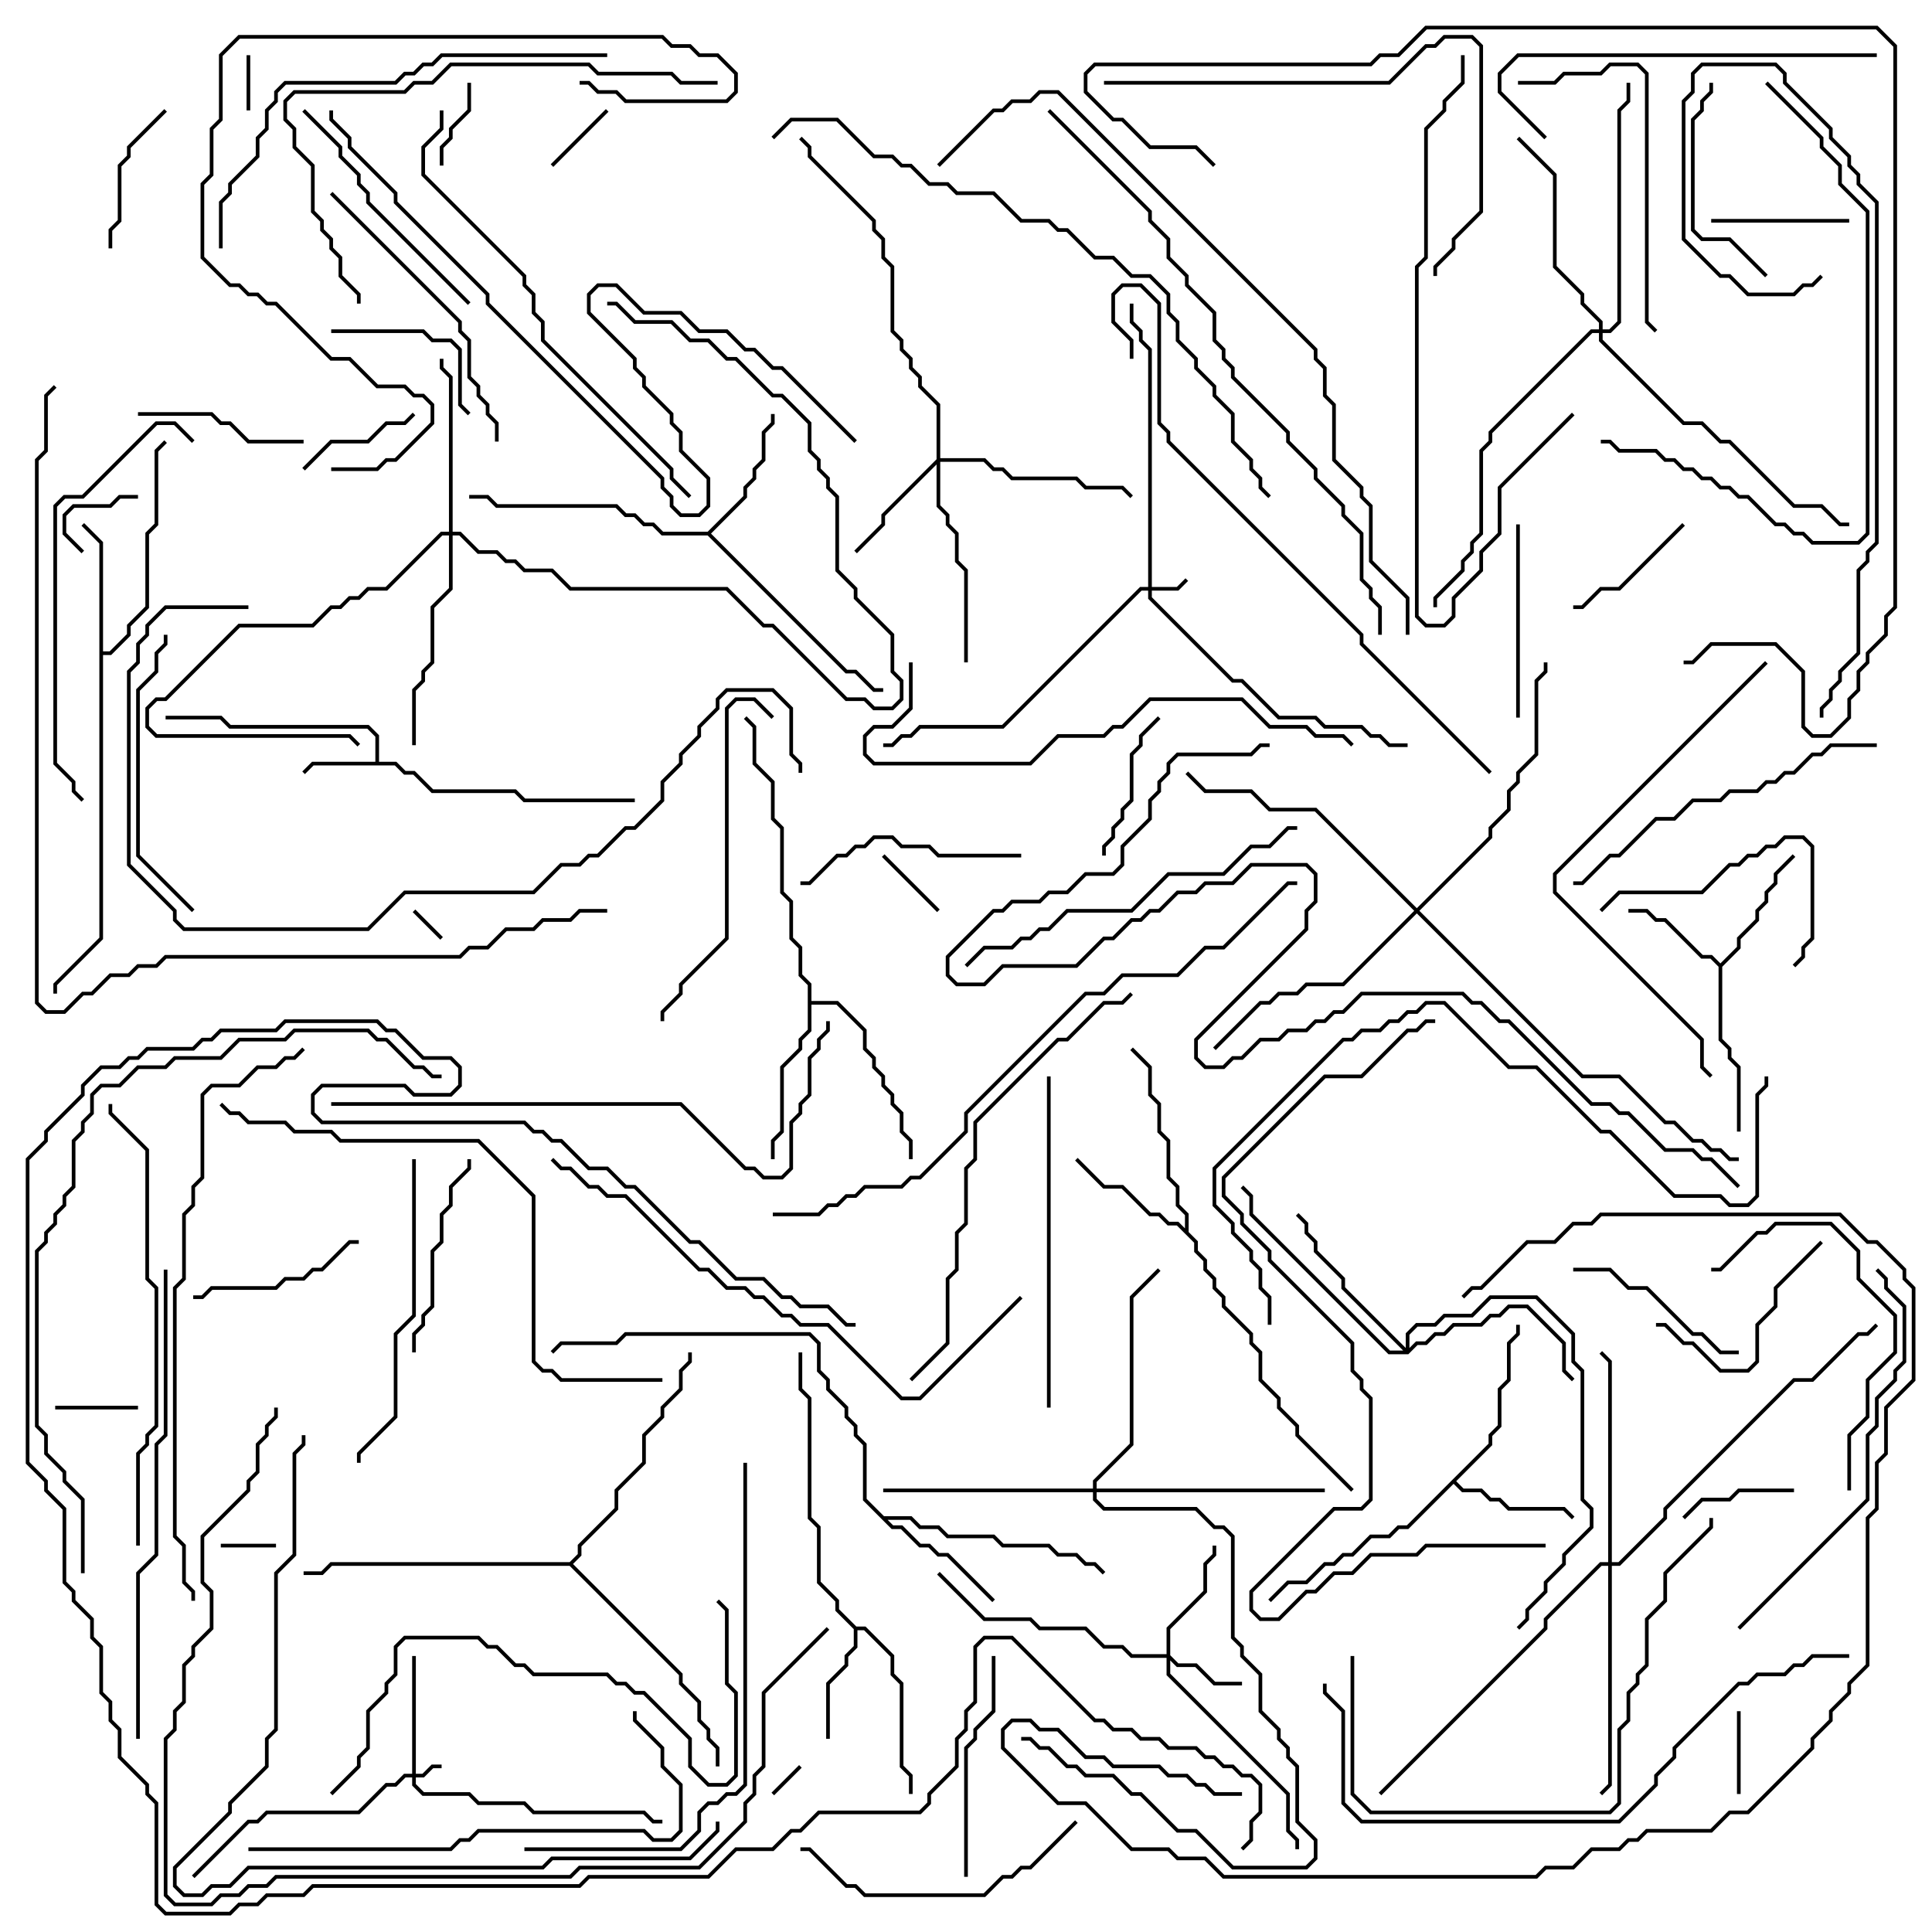 <svg version="1.1" width="105" height="105" xmlns="http://www.w3.org/2000/svg"><path d="M20.4,41.4L20.4,40.041L19.959,39.6L12.459,39.6L11.959,39.1L9,39.1L9,38.9L12.041,38.9L12.541,39.4L20.041,39.4L20.6,39.959L20.6,41.4L21.541,41.4L22.041,41.9L22.541,41.9L23.541,42.9L28.041,42.9L28.541,43.4L34.5,43.4L34.5,43.6L28.459,43.6L27.959,43.1L23.459,43.1L22.459,42.1L21.959,42.1L21.459,41.6L17.041,41.6L16.571,42.071L16.429,41.929L16.959,41.4z" stroke="none"/><path d="M93.5,52.359L94.4,51.459L94.4,50.959L95.4,49.959L95.4,49.459L95.9,48.959L95.9,48.459L96.4,47.959L96.4,47.459L97.429,46.429L97.571,46.571L96.6,47.541L96.6,48.041L96.1,48.541L96.1,49.041L95.6,49.541L95.6,50.041L94.6,51.041L94.6,51.541L93.6,52.541L93.6,56.459L94.1,56.959L94.1,57.459L94.6,57.959L94.6,61.5L94.4,61.5L94.4,58.041L93.9,57.541L93.9,57.041L93.4,56.541L93.4,52.541L92.959,52.1L92.459,52.1L90.459,50.1L89.959,50.1L89.459,49.6L88.5,49.6L88.5,49.4L89.541,49.4L90.041,49.9L90.541,49.9L92.541,51.9L93.041,51.9z" stroke="none"/><path d="M46.541,88.4L47.041,88.4L48.6,89.959L48.6,90.959L49.1,91.459L49.1,95.959L49.6,96.459L49.6,97.5L49.4,97.5L49.4,96.541L48.9,96.041L48.9,91.541L48.4,91.041L48.4,90.041L46.959,88.6L46.6,88.6L46.6,89.541L46.1,90.041L46.1,90.541L45.1,91.541L45.1,94.5L44.9,94.5L44.9,91.459L45.9,90.459L45.9,89.959L46.4,89.459L46.4,88.541L45.4,87.541L45.4,87.041L44.4,86.041L44.4,83.041L43.9,82.541L43.9,76.041L43.4,75.541L43.4,73.5L43.6,73.5L43.6,75.459L44.1,75.959L44.1,82.459L44.6,82.959L44.6,85.959L45.6,86.959L45.6,87.459z" stroke="none"/><path d="M80.9,78.459L80.9,77.959L81.4,77.459L81.4,75.459L81.9,74.959L81.9,72.959L82.4,72.459L82.4,72L82.6,72L82.6,72.541L82.1,73.041L82.1,75.041L81.6,75.541L81.6,77.541L81.1,78.041L81.1,78.541L79.141,80.5L79.541,80.9L80.541,80.9L81.041,81.4L81.541,81.4L82.041,81.9L85.041,81.9L85.571,82.429L85.429,82.571L84.959,82.1L81.959,82.1L81.459,81.6L80.959,81.6L80.459,81.1L79.459,81.1L79,80.641L76.541,83.1L76.041,83.1L75.541,83.6L74.541,83.6L73.541,84.6L73.041,84.6L72.541,85.1L72.041,85.1L71.041,86.1L70.041,86.1L69.071,87.071L68.929,86.929L69.959,85.9L70.959,85.9L71.959,84.9L72.459,84.9L72.959,84.4L73.459,84.4L74.459,83.4L75.459,83.4L75.959,82.9L76.459,82.9z" stroke="none"/><path d="M5.4,29.541L4.429,28.571L4.571,28.429L5.6,29.459L5.6,35.4L5.959,35.4L6.9,34.459L6.9,33.959L7.9,32.959L7.9,28.959L8.4,28.459L8.4,24.459L8.929,23.929L9.071,24.071L8.6,24.541L8.6,28.541L8.1,29.041L8.1,33.041L7.1,34.041L7.1,34.541L6.041,35.6L5.6,35.6L5.6,51.041L3.1,53.541L3.1,54L2.9,54L2.9,53.459L5.4,50.959z" stroke="none"/><path d="M64.4,66.759L64.4,66.041L63.9,65.541L63.9,64.541L63.4,64.041L63.4,62.041L62.9,61.541L62.9,60.041L62.4,59.541L62.4,58.041L61.429,57.071L61.571,56.929L62.6,57.959L62.6,59.459L63.1,59.959L63.1,61.459L63.6,61.959L63.6,63.959L64.1,64.459L64.1,65.459L64.6,65.959L64.6,66.959L65.1,67.459L65.1,67.959L65.6,68.459L65.6,68.959L66.1,69.459L66.1,69.959L66.6,70.459L66.6,70.959L68.1,72.459L68.1,72.959L68.6,73.459L68.6,74.959L69.6,75.959L69.6,76.459L70.6,77.459L70.6,77.959L73.571,80.929L73.429,81.071L70.4,78.041L70.4,77.541L69.4,76.541L69.4,76.041L68.4,75.041L68.4,73.541L67.9,73.041L67.9,72.541L66.4,71.041L66.4,70.541L65.9,70.041L65.9,69.541L65.4,69.041L65.4,68.541L64.9,68.041L64.9,67.541L63.959,66.6L63.459,66.6L62.959,66.1L62.459,66.1L60.959,64.6L59.959,64.6L58.429,63.071L58.571,62.929L60.041,64.4L61.041,64.4L62.541,65.9L63.041,65.9L63.541,66.4L64.041,66.4z" stroke="none"/><path d="M38.459,28.9L40.4,26.959L40.4,26.459L40.9,25.959L40.9,25.459L41.4,24.959L41.4,23.459L41.9,22.959L41.9,22.5L42.1,22.5L42.1,23.041L41.6,23.541L41.6,25.041L41.1,25.541L41.1,26.041L40.6,26.541L40.6,27.041L38.641,29L46.041,36.4L46.541,36.4L47.541,37.4L48,37.4L48,37.6L47.459,37.6L46.459,36.6L45.959,36.6L38.459,29.1L35.959,29.1L35.459,28.6L34.959,28.6L34.459,28.1L33.959,28.1L33.459,27.6L26.959,27.6L26.459,27.1L25.5,27.1L25.5,26.9L26.541,26.9L27.041,27.4L33.541,27.4L34.041,27.9L34.541,27.9L35.041,28.4L35.541,28.4L36.041,28.9z" stroke="none"/><path d="M48.041,82.4L49.541,82.4L50.041,82.9L51.041,82.9L51.541,83.4L54.041,83.4L54.541,83.9L57.041,83.9L57.541,84.4L58.541,84.4L59.041,84.9L59.541,84.9L60.071,85.429L59.929,85.571L59.459,85.1L58.959,85.1L58.459,84.6L57.459,84.6L56.959,84.1L54.459,84.1L53.959,83.6L51.459,83.6L50.959,83.1L49.959,83.1L49.459,82.6L48.241,82.6L48.541,82.9L49.041,82.9L50.041,83.9L50.541,83.9L51.041,84.4L51.541,84.4L54.071,86.929L53.929,87.071L51.459,84.6L50.959,84.6L50.459,84.1L49.959,84.1L48.959,83.1L48.459,83.1L46.9,81.541L46.9,78.541L46.4,78.041L46.4,77.541L45.9,77.041L45.9,76.541L44.9,75.541L44.9,75.041L44.4,74.541L44.4,73.041L43.959,72.6L34.041,72.6L33.541,73.1L30.541,73.1L30.071,73.571L29.929,73.429L30.459,72.9L33.459,72.9L33.959,72.4L44.041,72.4L44.6,72.959L44.6,74.459L45.1,74.959L45.1,75.459L46.1,76.459L46.1,76.959L46.6,77.459L46.6,77.959L47.1,78.459L47.1,81.459z" stroke="none"/><path d="M43.9,53.541L43.4,53.041L43.4,51.541L42.9,51.041L42.9,49.041L42.4,48.541L42.4,45.041L41.9,44.541L41.9,42.541L40.9,41.541L40.9,39.541L40.429,39.071L40.571,38.929L41.1,39.459L41.1,41.459L42.1,42.459L42.1,44.459L42.6,44.959L42.6,48.459L43.1,48.959L43.1,50.959L43.6,51.459L43.6,52.959L44.1,53.459L44.1,54.4L45.541,54.4L47.1,55.959L47.1,56.959L47.6,57.459L47.6,57.959L48.1,58.459L48.1,58.959L48.6,59.459L48.6,59.959L49.1,60.459L49.1,61.459L49.6,61.959L49.6,63L49.4,63L49.4,62.041L48.9,61.541L48.9,60.541L48.4,60.041L48.4,59.541L47.9,59.041L47.9,58.541L47.4,58.041L47.4,57.541L46.9,57.041L46.9,56.041L45.459,54.6L44.1,54.6L44.1,56.041L43.6,56.541L43.6,57.041L42.6,58.041L42.6,61.541L42.1,62.041L42.1,63L41.9,63L41.9,61.959L42.4,61.459L42.4,57.959L43.4,56.959L43.4,56.459L43.9,55.959z" stroke="none"/><path d="M30.959,84.9L31.4,84.459L31.4,83.959L33.4,81.959L33.4,80.959L34.9,79.459L34.9,77.959L35.9,76.959L35.9,76.459L36.9,75.459L36.9,74.459L37.4,73.959L37.4,73.5L37.6,73.5L37.6,74.041L37.1,74.541L37.1,75.541L36.1,76.541L36.1,77.041L35.1,78.041L35.1,79.541L33.6,81.041L33.6,82.041L31.6,84.041L31.6,84.541L31.141,85L37.1,90.959L37.1,91.459L38.1,92.459L38.1,93.459L38.6,93.959L38.6,94.459L39.1,94.959L39.1,96L38.9,96L38.9,95.041L38.4,94.541L38.4,94.041L37.9,93.541L37.9,92.541L36.9,91.541L36.9,91.041L30.959,85.1L18.041,85.1L17.541,85.6L16.5,85.6L16.5,85.4L17.459,85.4L17.959,84.9z" stroke="none"/><path d="M22.4,96.4L22.4,90L22.6,90L22.6,96.4L22.959,96.4L23.459,95.9L24,95.9L24,96.1L23.541,96.1L23.041,96.6L22.6,96.6L22.6,96.959L23.041,97.4L25.541,97.4L26.041,97.9L28.541,97.9L29.041,98.4L35.041,98.4L35.541,98.9L36,98.9L36,99.1L35.459,99.1L34.959,98.6L28.959,98.6L28.459,98.1L25.959,98.1L25.459,97.6L22.959,97.6L22.4,97.041L22.4,96.6L22.041,96.6L21.541,97.1L21.041,97.1L19.541,98.6L14.541,98.6L14.041,99.1L13.541,99.1L10.571,102.071L10.429,101.929L13.459,98.9L13.959,98.9L14.459,98.4L19.459,98.4L20.959,96.9L21.459,96.9L21.959,96.4z" stroke="none"/><path d="M62.4,31.9L62.4,19.041L61.9,18.541L61.9,18.041L61.4,17.541L61.4,16.5L61.6,16.5L61.6,17.459L62.1,17.959L62.1,18.459L62.6,18.959L62.6,31.9L63.959,31.9L64.429,31.429L64.571,31.571L64.041,32.1L62.6,32.1L62.6,32.459L67.041,36.9L67.541,36.9L69.541,38.9L71.541,38.9L72.041,39.4L74.041,39.4L74.541,39.9L75.041,39.9L75.541,40.4L76.5,40.4L76.5,40.6L75.459,40.6L74.959,40.1L74.459,40.1L73.959,39.6L71.959,39.6L71.459,39.1L69.459,39.1L67.459,37.1L66.959,37.1L62.4,32.541L62.4,32.1L62.041,32.1L54.541,39.6L50.041,39.6L49.541,40.1L49.041,40.1L48.541,40.6L48,40.6L48,40.4L48.459,40.4L48.959,39.9L49.459,39.9L49.959,39.4L54.459,39.4L61.959,31.9z" stroke="none"/><path d="M63.4,89.9L63.4,88.459L65.4,86.459L65.4,84.959L65.9,84.459L65.9,84L66.1,84L66.1,84.541L65.6,85.041L65.6,86.541L63.6,88.541L63.6,89.959L64.041,90.4L65.041,90.4L66.041,91.4L67.5,91.4L67.5,91.6L65.959,91.6L64.959,90.6L63.959,90.6L63.6,90.241L63.6,90.959L70.1,97.459L70.1,99.459L70.6,99.959L70.6,100.5L70.4,100.5L70.4,100.041L69.9,99.541L69.9,97.541L63.4,91.041L63.4,90.1L61.459,90.1L60.959,89.6L59.959,89.6L58.959,88.6L56.459,88.6L55.959,88.1L53.459,88.1L50.929,85.571L51.071,85.429L53.541,87.9L56.041,87.9L56.541,88.4L59.041,88.4L60.041,89.4L61.041,89.4L61.541,89.9z" stroke="none"/><path d="M50.9,24.959L50.9,22.041L49.9,21.041L49.9,20.541L49.4,20.041L49.4,19.541L48.9,19.041L48.9,18.541L48.4,18.041L48.4,14.541L47.9,14.041L47.9,13.041L47.4,12.541L47.4,12.041L43.9,8.541L43.9,8.041L43.429,7.571L43.571,7.429L44.1,7.959L44.1,8.459L47.6,11.959L47.6,12.459L48.1,12.959L48.1,13.959L48.6,14.459L48.6,17.959L49.1,18.459L49.1,18.959L49.6,19.459L49.6,19.959L50.1,20.459L50.1,20.959L51.1,21.959L51.1,24.9L53.541,24.9L54.041,25.4L54.541,25.4L55.041,25.9L58.541,25.9L59.041,26.4L61.041,26.4L61.571,26.929L61.429,27.071L60.959,26.6L58.959,26.6L58.459,26.1L54.959,26.1L54.459,25.6L53.959,25.6L53.459,25.1L51.1,25.1L51.1,27.459L51.6,27.959L51.6,28.459L52.1,28.959L52.1,30.459L52.6,30.959L52.6,36L52.4,36L52.4,31.041L51.9,30.541L51.9,29.041L51.4,28.541L51.4,28.041L50.9,27.541L50.9,25.241L48.1,28.041L48.1,28.541L46.571,30.071L46.429,29.929L47.9,28.459L47.9,27.959z" stroke="none"/><path d="M76.4,73.259L76.4,72.459L76.959,71.9L77.959,71.9L78.459,71.4L79.959,71.4L80.959,70.4L83.541,70.4L85.6,72.459L85.6,73.959L86.1,74.459L86.1,81.459L86.6,81.959L86.6,83.041L85.1,84.541L85.1,85.041L84.1,86.041L84.1,86.541L83.1,87.541L83.1,88.041L82.571,88.571L82.429,88.429L82.9,87.959L82.9,87.459L83.9,86.459L83.9,85.959L84.9,84.959L84.9,84.459L86.4,82.959L86.4,82.041L85.9,81.541L85.9,74.541L85.4,74.041L85.4,72.541L83.459,70.6L81.041,70.6L80.041,71.6L78.541,71.6L78.041,72.1L77.041,72.1L76.6,72.541L76.6,73.259L76.959,72.9L77.459,72.9L77.959,72.4L78.459,72.4L78.959,71.9L80.459,71.9L80.959,71.4L81.459,71.4L81.959,70.9L83.041,70.9L85.1,72.959L85.1,74.459L85.571,74.929L85.429,75.071L84.9,74.541L84.9,73.041L82.959,71.1L82.041,71.1L81.541,71.6L81.041,71.6L80.541,72.1L79.041,72.1L78.541,72.6L78.041,72.6L77.541,73.1L77.041,73.1L76.541,73.6L75.459,73.6L67.9,66.041L67.9,65.041L67.429,64.571L67.571,64.429L68.1,64.959L68.1,65.959L75.541,73.4L76.259,73.4L72.9,70.041L72.9,69.541L71.4,68.041L71.4,67.541L70.9,67.041L70.9,66.541L70.429,66.071L70.571,65.929L71.1,66.459L71.1,66.959L71.6,67.459L71.6,67.959L73.1,69.459L73.1,69.959z" stroke="none"/><path d="M24.4,28.9L24.4,20.541L23.9,20.041L23.9,19.5L24.1,19.5L24.1,19.959L24.6,20.459L24.6,28.9L25.041,28.9L26.041,29.9L27.041,29.9L27.541,30.4L28.041,30.4L28.541,30.9L30.041,30.9L31.041,31.9L39.541,31.9L41.541,33.9L42.041,33.9L46.041,37.9L47.041,37.9L47.541,38.4L48.459,38.4L48.9,37.959L48.9,37.041L48.4,36.541L48.4,34.541L46.4,32.541L46.4,32.041L45.4,31.041L45.4,27.041L44.9,26.541L44.9,26.041L44.4,25.541L44.4,25.041L43.9,24.541L43.9,23.041L42.459,21.6L41.959,21.6L39.959,19.6L39.459,19.6L38.459,18.6L37.459,18.6L36.459,17.6L34.459,17.6L33.459,16.6L33,16.6L33,16.4L33.541,16.4L34.541,17.4L36.541,17.4L37.541,18.4L38.541,18.4L39.541,19.4L40.041,19.4L42.041,21.4L42.541,21.4L44.1,22.959L44.1,24.459L44.6,24.959L44.6,25.459L45.1,25.959L45.1,26.459L45.6,26.959L45.6,30.959L46.6,31.959L46.6,32.459L48.6,34.459L48.6,36.459L49.1,36.959L49.1,38.041L48.541,38.6L47.459,38.6L46.959,38.1L45.959,38.1L41.959,34.1L41.459,34.1L39.459,32.1L30.959,32.1L29.959,31.1L28.459,31.1L27.959,30.6L27.459,30.6L26.959,30.1L25.959,30.1L24.959,29.1L24.6,29.1L24.6,32.041L23.6,33.041L23.6,36.041L23.1,36.541L23.1,37.041L22.6,37.541L22.6,40.5L22.4,40.5L22.4,37.459L22.9,36.959L22.9,36.459L23.4,35.959L23.4,32.959L24.4,31.959L24.4,29.1L24.041,29.1L21.041,32.1L20.041,32.1L19.541,32.6L19.041,32.6L18.541,33.1L18.041,33.1L17.041,34.1L13.041,34.1L9.041,38.1L8.541,38.1L8.1,38.541L8.1,39.459L8.541,39.9L19.041,39.9L19.571,40.429L19.429,40.571L18.959,40.1L8.459,40.1L7.9,39.541L7.9,38.459L8.459,37.9L8.959,37.9L12.959,33.9L16.959,33.9L17.959,32.9L18.459,32.9L18.959,32.4L19.459,32.4L19.959,31.9L20.959,31.9L23.959,28.9z" stroke="none"/><path d="M86.9,17.9L86.9,17.541L85.9,16.541L85.9,16.041L84.4,14.541L84.4,9.541L82.429,7.571L82.571,7.429L84.6,9.459L84.6,14.459L86.1,15.959L86.1,16.459L87.1,17.459L87.1,17.9L87.459,17.9L87.9,17.459L87.9,5.959L88.4,5.459L88.4,4.5L88.6,4.5L88.6,5.541L88.1,6.041L88.1,17.541L87.541,18.1L87.1,18.1L87.1,18.459L91.541,22.9L92.541,22.9L93.541,23.9L94.041,23.9L97.541,27.4L99.041,27.4L100.041,28.4L100.5,28.4L100.5,28.6L99.959,28.6L98.959,27.6L97.459,27.6L93.959,24.1L93.459,24.1L92.459,23.1L91.459,23.1L86.9,18.541L86.9,18.1L86.541,18.1L81.1,23.541L81.1,24.041L80.6,24.541L80.6,29.041L80.1,29.541L80.1,30.041L79.6,30.541L79.6,31.041L78.1,32.541L78.1,33L77.9,33L77.9,32.459L79.4,30.959L79.4,30.459L79.9,29.959L79.9,29.459L80.4,28.959L80.4,24.459L80.9,23.959L80.9,23.459L86.459,17.9z" stroke="none"/><path d="M59.4,80.9L59.4,80.459L61.4,78.459L61.4,70.459L62.929,68.929L63.071,69.071L61.6,70.541L61.6,78.541L59.6,80.541L59.6,80.9L72,80.9L72,81.1L59.6,81.1L59.6,81.459L60.041,81.9L65.041,81.9L66.041,82.9L66.541,82.9L67.1,83.459L67.1,88.959L67.6,89.459L67.6,89.959L68.6,90.959L68.6,92.959L69.6,93.959L69.6,94.459L70.1,94.959L70.1,95.459L70.6,95.959L70.6,98.959L71.6,99.959L71.6,101.041L71.041,101.6L66.959,101.6L64.959,99.6L63.959,99.6L61.959,97.6L61.459,97.6L60.459,96.6L58.959,96.6L58.459,96.1L57.959,96.1L56.959,95.1L56.459,95.1L55.959,94.6L55.5,94.6L55.5,94.4L56.041,94.4L56.541,94.9L57.041,94.9L58.041,95.9L58.541,95.9L59.041,96.4L60.541,96.4L61.541,97.4L62.041,97.4L64.041,99.4L65.041,99.4L67.041,101.4L70.959,101.4L71.4,100.959L71.4,100.041L70.4,99.041L70.4,96.041L69.9,95.541L69.9,95.041L69.4,94.541L69.4,94.041L68.4,93.041L68.4,91.041L67.4,90.041L67.4,89.541L66.9,89.041L66.9,83.541L66.459,83.1L65.959,83.1L64.959,82.1L59.959,82.1L59.4,81.541L59.4,81.1L48,81.1L48,80.9z" stroke="none"/><path d="M87.4,84.9L87.4,74.041L86.929,73.571L87.071,73.429L87.6,73.959L87.6,84.9L87.959,84.9L90.4,82.459L90.4,81.959L97.459,74.9L98.459,74.9L100.959,72.4L101.459,72.4L101.929,71.929L102.071,72.071L101.541,72.6L101.041,72.6L98.541,75.1L97.541,75.1L90.6,82.041L90.6,82.541L88.041,85.1L87.6,85.1L87.6,97.041L87.071,97.571L86.929,97.429L87.4,96.959L87.4,85.1L87.041,85.1L84.1,88.041L84.1,88.541L75.071,97.571L74.929,97.429L83.9,88.459L83.9,87.959L86.959,84.9z" stroke="none"/><path d="M77,49.359L80.9,45.459L80.9,44.959L81.9,43.959L81.9,42.959L82.4,42.459L82.4,41.959L83.4,40.959L83.4,36.959L83.9,36.459L83.9,36L84.1,36L84.1,36.541L83.6,37.041L83.6,41.041L82.6,42.041L82.6,42.541L82.1,43.041L82.1,44.041L81.1,45.041L81.1,45.541L77.141,49.5L86.041,58.4L88.041,58.4L90.541,60.9L91.041,60.9L92.041,61.9L92.541,61.9L93.041,62.4L93.541,62.4L94.041,62.9L94.5,62.9L94.5,63.1L93.959,63.1L93.459,62.6L92.959,62.6L92.459,62.1L91.959,62.1L90.959,61.1L90.459,61.1L87.959,58.6L85.959,58.6L77,49.641L73.041,53.6L71.041,53.6L70.541,54.1L69.541,54.1L69.041,54.6L68.541,54.6L66.071,57.071L65.929,56.929L68.459,54.4L68.959,54.4L69.459,53.9L70.459,53.9L70.959,53.4L72.959,53.4L76.859,49.5L71.459,44.1L68.959,44.1L67.959,43.1L65.459,43.1L64.429,42.071L64.571,41.929L65.541,42.9L68.041,42.9L69.041,43.9L71.541,43.9z" stroke="none"/><path d="M22.429,49.571L22.571,49.429L24.071,50.929L23.929,51.071z" stroke="none"/><path d="M42.071,97.571L41.929,97.429L43.429,95.929L43.571,96.071z" stroke="none"/><path d="M15,83.9L15,84.1L12,84.1L12,83.9z" stroke="none"/><path d="M13.4,3L13.6,3L13.6,6L13.4,6z" stroke="none"/><path d="M4.571,29.929L4.429,30.071L3.4,29.041L3.4,27.959L3.959,27.4L5.959,27.4L6.459,26.9L7.5,26.9L7.5,27.1L6.541,27.1L6.041,27.6L4.041,27.6L3.6,28.041L3.6,28.959z" stroke="none"/><path d="M51.071,49.429L50.929,49.571L47.929,46.571L48.071,46.429z" stroke="none"/><path d="M32.929,5.929L33.071,6.071L30.071,9.071L29.929,8.929z" stroke="none"/><path d="M94.4,93L94.6,93L94.6,97.5L94.4,97.5z" stroke="none"/><path d="M7.5,76.4L7.5,76.6L3,76.6L3,76.4z" stroke="none"/><path d="M24.1,9L23.9,9L23.9,7.959L24.4,7.459L24.4,6.959L25.4,5.959L25.4,4.5L25.6,4.5L25.6,6.041L24.6,7.041L24.6,7.541L24.1,8.041z" stroke="none"/><path d="M97.5,80.9L97.5,81.1L94.541,81.1L94.041,81.6L92.541,81.6L91.571,82.571L91.429,82.429L92.459,81.4L93.959,81.4L94.459,80.9z" stroke="none"/><path d="M22.429,22.429L22.571,22.571L22.041,23.1L21.041,23.1L20.041,24.1L18.041,24.1L16.571,25.571L16.429,25.429L17.959,23.9L19.959,23.9L20.959,22.9L21.959,22.9z" stroke="none"/><path d="M100.5,11.9L100.5,12.1L93,12.1L93,11.9z" stroke="none"/><path d="M91.429,28.429L91.571,28.571L88.041,32.1L87.041,32.1L86.041,33.1L85.5,33.1L85.5,32.9L85.959,32.9L86.959,31.9L87.959,31.9z" stroke="none"/><path d="M60.1,46.5L59.9,46.5L59.9,45.959L60.4,45.459L60.4,44.959L60.9,44.459L60.9,43.959L61.4,43.459L61.4,40.959L61.9,40.459L61.9,39.959L62.929,38.929L63.071,39.071L62.1,40.041L62.1,40.541L61.6,41.041L61.6,43.541L61.1,44.041L61.1,44.541L60.6,45.041L60.6,45.541L60.1,46.041z" stroke="none"/><path d="M8.929,5.929L9.071,6.071L7.1,8.041L7.1,8.541L6.6,9.041L6.6,12.041L6.1,12.541L6.1,13.5L5.9,13.5L5.9,12.459L6.4,11.959L6.4,8.959L6.9,8.459L6.9,7.959z" stroke="none"/><path d="M18,18.1L18,17.9L23.041,17.9L23.541,18.4L24.541,18.4L25.1,18.959L25.1,21.959L25.571,22.429L25.429,22.571L24.9,22.041L24.9,19.041L24.459,18.6L23.459,18.6L22.959,18.1z" stroke="none"/><path d="M16.5,23.9L16.5,24.1L13.459,24.1L12.459,23.1L11.959,23.1L11.459,22.6L7.5,22.6L7.5,22.4L11.541,22.4L12.041,22.9L12.541,22.9L13.541,23.9z" stroke="none"/><path d="M19.5,67.4L19.5,67.6L19.041,67.6L17.541,69.1L17.041,69.1L16.541,69.6L15.541,69.6L15.041,70.1L11.541,70.1L11.041,70.6L10.5,70.6L10.5,70.4L10.959,70.4L11.459,69.9L14.959,69.9L15.459,69.4L16.459,69.4L16.959,68.9L17.459,68.9L18.959,67.4z" stroke="none"/><path d="M85.5,69.1L85.5,68.9L87.541,68.9L88.541,69.9L89.541,69.9L92.041,72.4L92.541,72.4L93.541,73.4L94.5,73.4L94.5,73.6L93.459,73.6L92.459,72.6L91.959,72.6L89.459,70.1L88.459,70.1L87.459,69.1z" stroke="none"/><path d="M98.929,67.429L99.071,67.571L96.6,70.041L96.6,71.041L95.6,72.041L95.6,74.041L95.041,74.6L93.459,74.6L91.959,73.1L91.459,73.1L90.459,72.1L90,72.1L90,71.9L90.541,71.9L91.541,72.9L92.041,72.9L93.541,74.4L94.959,74.4L95.4,73.959L95.4,71.959L96.4,70.959L96.4,69.959z" stroke="none"/><path d="M82.4,28.5L82.6,28.5L82.6,39L82.4,39z" stroke="none"/><path d="M22.6,73.5L22.4,73.5L22.4,72.459L22.9,71.959L22.9,71.459L23.4,70.959L23.4,67.959L23.9,67.459L23.9,65.959L24.4,65.459L24.4,64.459L25.4,63.459L25.4,63L25.6,63L25.6,63.541L24.6,64.541L24.6,65.541L24.1,66.041L24.1,67.541L23.6,68.041L23.6,71.041L23.1,71.541L23.1,72.041L22.6,72.541z" stroke="none"/><path d="M87.071,49.571L86.929,49.429L87.959,48.4L92.459,48.4L93.959,46.9L94.459,46.9L94.959,46.4L95.459,46.4L95.959,45.9L96.459,45.9L96.959,45.4L98.041,45.4L98.6,45.959L98.6,51.041L98.1,51.541L98.1,52.041L97.571,52.571L97.429,52.429L97.9,51.959L97.9,51.459L98.4,50.959L98.4,46.041L97.959,45.6L97.041,45.6L96.541,46.1L96.041,46.1L95.541,46.6L95.041,46.6L94.541,47.1L94.041,47.1L92.541,48.6L88.041,48.6z" stroke="none"/><path d="M96.071,14.929L95.929,15.071L93.959,13.1L92.459,13.1L91.9,12.541L91.9,6.459L92.4,5.959L92.4,5.459L92.9,4.959L92.9,4.5L93.1,4.5L93.1,5.041L92.6,5.541L92.6,6.041L92.1,6.541L92.1,12.459L92.541,12.9L94.041,12.9z" stroke="none"/><path d="M55.5,46.4L55.5,46.6L50.959,46.6L50.459,46.1L48.959,46.1L48.459,45.6L47.541,45.6L47.041,46.1L46.541,46.1L46.041,46.6L45.541,46.6L44.041,48.1L43.5,48.1L43.5,47.9L43.959,47.9L45.459,46.4L45.959,46.4L46.459,45.9L46.959,45.9L47.459,45.4L48.541,45.4L49.041,45.9L50.541,45.9L51.041,46.4z" stroke="none"/><path d="M53.9,90L54.1,90L54.1,93.041L53.1,94.041L53.1,94.541L52.6,95.041L52.6,102L52.4,102L52.4,94.959L52.9,94.459L52.9,93.959L53.9,92.959z" stroke="none"/><path d="M16.429,6.071L16.571,5.929L18.6,7.959L18.6,8.459L19.6,9.459L19.6,9.959L20.1,10.459L20.1,10.959L25.571,16.429L25.429,16.571L19.9,11.041L19.9,10.541L19.4,10.041L19.4,9.541L18.4,8.541L18.4,8.041z" stroke="none"/><path d="M100.6,81L100.4,81L100.4,77.959L101.4,76.959L101.4,74.959L102.9,73.459L102.9,71.541L100.9,69.541L100.9,68.041L99.459,66.6L96.541,66.6L96.041,67.1L95.541,67.1L93.541,69.1L93,69.1L93,68.9L93.459,68.9L95.459,66.9L95.959,66.9L96.459,66.4L99.541,66.4L101.1,67.959L101.1,69.459L103.1,71.459L103.1,73.541L101.6,75.041L101.6,77.041L100.6,78.041z" stroke="none"/><path d="M8.9,34.5L9.1,34.5L9.1,35.041L8.6,35.541L8.6,36.541L7.6,37.541L7.6,46.459L10.571,49.429L10.429,49.571L7.4,46.541L7.4,37.459L8.4,36.459L8.4,35.459L8.9,34.959z" stroke="none"/><path d="M58.429,98.929L58.571,99.071L56.041,101.6L55.541,101.6L55.041,102.1L54.541,102.1L53.541,103.1L46.959,103.1L46.459,102.6L45.959,102.6L43.959,100.6L43.5,100.6L43.5,100.4L44.041,100.4L46.041,102.4L46.541,102.4L47.041,102.9L53.459,102.9L54.459,101.9L54.959,101.9L55.459,101.4L55.959,101.4z" stroke="none"/><path d="M82.5,4.6L82.5,4.4L84.459,4.4L84.959,3.9L86.959,3.9L87.459,3.4L89.041,3.4L89.6,3.959L89.6,17.459L90.071,17.929L89.929,18.071L89.4,17.541L89.4,4.041L88.959,3.6L87.541,3.6L87.041,4.1L85.041,4.1L84.541,4.6z" stroke="none"/><path d="M17.929,10.571L18.071,10.429L25.1,17.459L25.1,17.959L25.6,18.459L25.6,20.459L26.1,20.959L26.1,21.459L26.6,21.959L26.6,22.459L27.1,22.959L27.1,24L26.9,24L26.9,23.041L26.4,22.541L26.4,22.041L25.9,21.541L25.9,21.041L25.4,20.541L25.4,18.541L24.9,18.041L24.9,17.541z" stroke="none"/><path d="M22.4,63L22.6,63L22.6,71.541L21.6,72.541L21.6,77.041L19.6,79.041L19.6,79.5L19.4,79.5L19.4,78.959L21.4,76.959L21.4,72.459L22.4,71.459z" stroke="none"/><path d="M42.071,38.929L41.929,39.071L40.959,38.1L40.041,38.1L39.6,38.541L39.6,51.041L37.1,53.541L37.1,54.041L36.1,55.041L36.1,55.5L35.9,55.5L35.9,54.959L36.9,53.959L36.9,53.459L39.4,50.959L39.4,38.459L39.959,37.9L41.041,37.9z" stroke="none"/><path d="M56.9,58.5L57.1,58.5L57.1,76.5L56.9,76.5z" stroke="none"/><path d="M102,40.4L102,40.6L99.541,40.6L99.041,41.1L98.541,41.1L97.541,42.1L97.041,42.1L96.541,42.6L96.041,42.6L95.541,43.1L94.041,43.1L93.541,43.6L92.041,43.6L91.041,44.6L90.041,44.6L88.041,46.6L87.541,46.6L86.041,48.1L85.5,48.1L85.5,47.9L85.959,47.9L87.459,46.4L87.959,46.4L89.959,44.4L90.959,44.4L91.959,43.4L93.459,43.4L93.959,42.9L95.459,42.9L95.959,42.4L96.459,42.4L96.959,41.9L97.459,41.9L98.459,40.9L98.959,40.9L99.459,40.4z" stroke="none"/><path d="M102,2.9L102,3.1L82.541,3.1L81.6,4.041L81.6,4.959L84.071,7.429L83.929,7.571L81.4,5.041L81.4,3.959L82.459,2.9z" stroke="none"/><path d="M52.571,52.571L52.429,52.429L53.459,51.4L54.959,51.4L55.459,50.9L55.959,50.9L56.459,50.4L56.959,50.4L57.959,49.4L61.459,49.4L63.459,47.4L66.459,47.4L67.959,45.9L68.959,45.9L69.959,44.9L70.5,44.9L70.5,45.1L70.041,45.1L69.041,46.1L68.041,46.1L66.541,47.6L63.541,47.6L61.541,49.6L58.041,49.6L57.041,50.6L56.541,50.6L56.041,51.1L55.541,51.1L55.041,51.6L53.541,51.6z" stroke="none"/><path d="M85.429,22.429L85.571,22.571L81.6,26.541L81.6,29.041L80.6,30.041L80.6,31.041L79.1,32.541L79.1,33.541L78.541,34.1L77.459,34.1L76.9,33.541L76.9,14.459L77.4,13.959L77.4,6.959L78.4,5.959L78.4,5.459L79.4,4.459L79.4,3L79.6,3L79.6,4.541L78.6,5.541L78.6,6.041L77.6,7.041L77.6,14.041L77.1,14.541L77.1,33.459L77.541,33.9L78.459,33.9L78.9,33.459L78.9,32.459L80.4,30.959L80.4,29.959L81.4,28.959L81.4,26.459z" stroke="none"/><path d="M10.571,23.929L10.429,24.071L9.459,23.1L8.541,23.1L4.541,27.1L3.541,27.1L3.1,27.541L3.1,41.459L4.1,42.459L4.1,42.959L4.571,43.429L4.429,43.571L3.9,43.041L3.9,42.541L2.9,41.541L2.9,27.459L3.459,26.9L4.459,26.9L8.459,22.9L9.541,22.9z" stroke="none"/><path d="M60,4.6L60,4.4L75.459,4.4L77.459,2.4L77.959,2.4L78.459,1.9L80.041,1.9L80.6,2.459L80.6,11.541L79.1,13.041L79.1,13.541L78.1,14.541L78.1,15L77.9,15L77.9,14.459L78.9,13.459L78.9,12.959L80.4,11.459L80.4,2.541L79.959,2.1L78.541,2.1L78.041,2.6L77.541,2.6L75.541,4.6z" stroke="none"/><path d="M94.571,88.571L94.429,88.429L101.4,81.459L101.4,77.959L101.9,77.459L101.9,75.959L102.9,74.959L102.9,74.459L103.4,73.959L103.4,71.041L102.4,70.041L102.4,69.541L101.929,69.071L102.071,68.929L102.6,69.459L102.6,69.959L103.6,70.959L103.6,74.041L103.1,74.541L103.1,75.041L102.1,76.041L102.1,77.541L101.6,78.041L101.6,81.541z" stroke="none"/><path d="M73.4,90L73.6,90L73.6,97.459L74.541,98.4L87.459,98.4L87.9,97.959L87.9,93.959L88.4,93.459L88.4,91.959L88.9,91.459L88.9,90.959L89.4,90.459L89.4,87.959L90.4,86.959L90.4,85.459L92.9,82.959L92.9,82.5L93.1,82.5L93.1,83.041L90.6,85.541L90.6,87.041L89.6,88.041L89.6,90.541L89.1,91.041L89.1,91.541L88.6,92.041L88.6,93.541L88.1,94.041L88.1,98.041L87.541,98.6L74.459,98.6L73.4,97.541z" stroke="none"/><path d="M95.929,4.571L96.071,4.429L99.1,7.459L99.1,7.959L100.1,8.959L100.1,9.959L101.6,11.459L101.6,29.041L101.041,29.6L98.459,29.6L97.959,29.1L97.459,29.1L96.959,28.6L96.459,28.6L94.959,27.1L94.459,27.1L93.959,26.6L93.459,26.6L92.959,26.1L92.459,26.1L91.959,25.6L91.459,25.6L90.959,25.1L90.459,25.1L89.959,24.6L87.959,24.6L87.459,24.1L87,24.1L87,23.9L87.541,23.9L88.041,24.4L90.041,24.4L90.541,24.9L91.041,24.9L91.541,25.4L92.041,25.4L92.541,25.9L93.041,25.9L93.541,26.4L94.041,26.4L94.541,26.9L95.041,26.9L96.541,28.4L97.041,28.4L97.541,28.9L98.041,28.9L98.541,29.4L100.959,29.4L101.4,28.959L101.4,11.541L99.9,10.041L99.9,9.041L98.9,8.041L98.9,7.541z" stroke="none"/><path d="M13.5,100.6L13.5,100.4L24.459,100.4L24.959,99.9L25.459,99.9L25.959,99.4L35.041,99.4L35.541,99.9L36.459,99.9L36.9,99.459L36.9,97.041L35.9,96.041L35.9,95.041L34.4,93.541L34.4,93L34.6,93L34.6,93.459L36.1,94.959L36.1,95.959L37.1,96.959L37.1,99.541L36.541,100.1L35.459,100.1L34.959,99.6L26.041,99.6L25.541,100.1L25.041,100.1L24.541,100.6z" stroke="none"/><path d="M95.929,35.929L96.071,36.071L84.6,47.541L84.6,48.459L92.6,56.459L92.6,57.959L93.071,58.429L92.929,58.571L92.4,58.041L92.4,56.541L84.4,48.541L84.4,47.459z" stroke="none"/><path d="M19.6,16.5L19.4,16.5L19.4,16.041L18.4,15.041L18.4,14.041L17.9,13.541L17.9,13.041L17.4,12.541L17.4,12.041L16.9,11.541L16.9,9.041L15.9,8.041L15.9,7.041L15.4,6.541L15.4,5.459L15.959,4.9L21.959,4.9L22.459,4.4L23.459,4.4L24.459,3.4L32.041,3.4L32.541,3.9L36.541,3.9L37.041,4.4L39,4.4L39,4.6L36.959,4.6L36.459,4.1L32.459,4.1L31.959,3.6L24.541,3.6L23.541,4.6L22.541,4.6L22.041,5.1L16.041,5.1L15.6,5.541L15.6,6.459L16.1,6.959L16.1,7.959L17.1,8.959L17.1,11.459L17.6,11.959L17.6,12.459L18.1,12.959L18.1,13.459L18.6,13.959L18.6,14.959L19.6,15.959z" stroke="none"/><path d="M18.071,97.571L17.929,97.429L19.4,95.959L19.4,95.459L19.9,94.959L19.9,92.959L20.9,91.959L20.9,91.459L21.4,90.959L21.4,89.459L21.959,88.9L26.041,88.9L26.541,89.4L27.041,89.4L28.041,90.4L28.541,90.4L29.041,90.9L33.041,90.9L33.541,91.4L34.041,91.4L34.541,91.9L35.041,91.9L37.6,94.459L37.6,95.959L38.541,96.9L39.459,96.9L39.9,96.459L39.9,92.041L39.4,91.541L39.4,87.541L38.929,87.071L39.071,86.929L39.6,87.459L39.6,91.459L40.1,91.959L40.1,96.541L39.541,97.1L38.459,97.1L37.4,96.041L37.4,94.541L34.959,92.1L34.459,92.1L33.959,91.6L33.459,91.6L32.959,91.1L28.959,91.1L28.459,90.6L27.959,90.6L26.959,89.6L26.459,89.6L25.959,89.1L22.041,89.1L21.6,89.541L21.6,91.041L21.1,91.541L21.1,92.041L20.1,93.041L20.1,95.041L19.6,95.541L19.6,96.041z" stroke="none"/><path d="M12.1,13.5L11.9,13.5L11.9,10.959L12.4,10.459L12.4,9.959L13.9,8.459L13.9,7.459L14.4,6.959L14.4,5.959L14.9,5.459L14.9,4.959L15.459,4.4L21.459,4.4L21.959,3.9L22.459,3.9L22.959,3.4L23.459,3.4L23.959,2.9L33,2.9L33,3.1L24.041,3.1L23.541,3.6L23.041,3.6L22.541,4.1L22.041,4.1L21.541,4.6L15.541,4.6L15.1,5.041L15.1,5.541L14.6,6.041L14.6,7.041L14.1,7.541L14.1,8.541L12.6,10.041L12.6,10.541L12.1,11.041z" stroke="none"/><path d="M99.1,39L98.9,39L98.9,38.459L99.4,37.959L99.4,37.459L99.9,36.959L99.9,36.459L100.9,35.459L100.9,30.959L101.4,30.459L101.4,29.959L101.9,29.459L101.9,11.041L100.9,10.041L100.9,9.541L100.4,9.041L100.4,8.541L99.4,7.541L99.4,7.041L96.9,4.541L96.9,4.041L96.459,3.6L92.541,3.6L92.1,4.041L92.1,5.041L91.6,5.541L91.6,12.959L93.541,14.9L94.041,14.9L95.041,15.9L97.459,15.9L97.959,15.4L98.459,15.4L98.929,14.929L99.071,15.071L98.541,15.6L98.041,15.6L97.541,16.1L94.959,16.1L93.959,15.1L93.459,15.1L91.4,13.041L91.4,5.459L91.9,4.959L91.9,3.959L92.459,3.4L96.541,3.4L97.1,3.959L97.1,4.459L99.6,6.959L99.6,7.459L100.6,8.459L100.6,8.959L101.1,9.459L101.1,9.959L102.1,10.959L102.1,29.541L101.6,30.041L101.6,30.541L101.1,31.041L101.1,35.541L100.1,36.541L100.1,37.041L99.6,37.541L99.6,38.041L99.1,38.541z" stroke="none"/><path d="M7.6,84L7.4,84L7.4,78.959L7.9,78.459L7.9,77.959L8.4,77.459L8.4,70.041L7.9,69.541L7.9,62.541L5.9,60.541L5.9,60L6.1,60L6.1,60.459L8.1,62.459L8.1,69.459L8.6,69.959L8.6,77.541L8.1,78.041L8.1,78.541L7.6,79.041z" stroke="none"/><path d="M49.571,75.071L49.429,74.929L51.4,72.959L51.4,69.459L51.9,68.959L51.9,66.959L52.4,66.459L52.4,63.459L52.9,62.959L52.9,60.959L57.459,56.4L57.959,56.4L59.959,54.4L60.959,54.4L61.429,53.929L61.571,54.071L61.041,54.6L60.041,54.6L58.041,56.6L57.541,56.6L53.1,61.041L53.1,63.041L52.6,63.541L52.6,66.541L52.1,67.041L52.1,69.041L51.6,69.541L51.6,73.041z" stroke="none"/><path d="M28.5,100.6L28.5,100.4L36.959,100.4L37.9,99.459L37.9,98.459L38.459,97.9L38.959,97.9L39.459,97.4L39.959,97.4L40.4,96.959L40.4,79.5L40.6,79.5L40.6,97.041L40.041,97.6L39.541,97.6L39.041,98.1L38.541,98.1L38.1,98.541L38.1,99.541L37.041,100.6z" stroke="none"/><path d="M49.4,36L49.6,36L49.6,38.541L48.541,39.6L47.541,39.6L47.1,40.041L47.1,40.959L47.541,41.4L55.959,41.4L57.459,39.9L59.959,39.9L60.459,39.4L60.959,39.4L62.459,37.9L67.541,37.9L69.041,39.4L71.041,39.4L71.541,39.9L73.041,39.9L73.571,40.429L73.429,40.571L72.959,40.1L71.459,40.1L70.959,39.6L68.959,39.6L67.459,38.1L62.541,38.1L61.041,39.6L60.541,39.6L60.041,40.1L57.541,40.1L56.041,41.6L47.459,41.6L46.9,41.041L46.9,39.959L47.459,39.4L48.459,39.4L49.4,38.459z" stroke="none"/><path d="M18,25.6L18,25.4L20.459,25.4L20.959,24.9L21.459,24.9L23.4,22.959L23.4,22.041L22.959,21.6L22.459,21.6L21.959,21.1L20.459,21.1L18.959,19.6L17.959,19.6L14.959,16.6L14.459,16.6L13.959,16.1L13.459,16.1L12.959,15.6L12.459,15.6L10.9,14.041L10.9,9.959L11.4,9.459L11.4,6.959L11.9,6.459L11.9,2.959L12.959,1.9L36.041,1.9L36.541,2.4L37.541,2.4L38.041,2.9L39.041,2.9L40.1,3.959L40.1,5.041L39.541,5.6L33.959,5.6L33.459,5.1L32.459,5.1L31.959,4.6L31.5,4.6L31.5,4.4L32.041,4.4L32.541,4.9L33.541,4.9L34.041,5.4L39.459,5.4L39.9,4.959L39.9,4.041L38.959,3.1L37.959,3.1L37.459,2.6L36.459,2.6L35.959,2.1L13.041,2.1L12.1,3.041L12.1,6.541L11.6,7.041L11.6,9.541L11.1,10.041L11.1,13.959L12.541,15.4L13.041,15.4L13.541,15.9L14.041,15.9L14.541,16.4L15.041,16.4L18.041,19.4L19.041,19.4L20.541,20.9L22.041,20.9L22.541,21.4L23.041,21.4L23.6,21.959L23.6,23.041L21.541,25.1L21.041,25.1L20.541,25.6z" stroke="none"/><path d="M23.9,6L24.1,6L24.1,7.041L23.1,8.041L23.1,9.459L28.6,14.959L28.6,15.459L29.1,15.959L29.1,16.959L29.6,17.459L29.6,18.459L36.6,25.459L36.6,25.959L37.571,26.929L37.429,27.071L36.4,26.041L36.4,25.541L29.4,18.541L29.4,17.541L28.9,17.041L28.9,16.041L28.4,15.541L28.4,15.041L22.9,9.541L22.9,7.959L23.9,6.959z" stroke="none"/><path d="M7.6,94.5L7.4,94.5L7.4,85.459L8.4,84.459L8.4,78.459L8.9,77.959L8.9,69L9.1,69L9.1,78.041L8.6,78.541L8.6,84.541L7.6,85.541z" stroke="none"/><path d="M55.429,70.429L55.571,70.571L50.041,76.1L48.959,76.1L44.959,72.1L43.459,72.1L42.959,71.6L42.459,71.6L41.459,70.6L40.959,70.6L40.459,70.1L39.459,70.1L38.459,69.1L37.959,69.1L33.959,65.1L32.959,65.1L32.459,64.6L31.959,64.6L30.959,63.6L30.459,63.6L29.929,63.071L30.071,62.929L30.541,63.4L31.041,63.4L32.041,64.4L32.541,64.4L33.041,64.9L34.041,64.9L38.041,68.9L38.541,68.9L39.541,69.9L40.541,69.9L41.041,70.4L41.541,70.4L42.541,71.4L43.041,71.4L43.541,71.9L45.041,71.9L49.041,75.9L49.959,75.9z" stroke="none"/><path d="M18,60.1L18,59.9L37.041,59.9L40.541,63.4L41.041,63.4L41.541,63.9L42.459,63.9L42.9,63.459L42.9,60.959L43.4,60.459L43.4,59.959L43.9,59.459L43.9,57.459L44.4,56.959L44.4,56.459L44.9,55.959L44.9,55.5L45.1,55.5L45.1,56.041L44.6,56.541L44.6,57.041L44.1,57.541L44.1,59.541L43.6,60.041L43.6,60.541L43.1,61.041L43.1,63.541L42.541,64.1L41.459,64.1L40.959,63.6L40.459,63.6L36.959,60.1z" stroke="none"/><path d="M36,74.9L36,75.1L30.459,75.1L29.959,74.6L29.459,74.6L28.9,74.041L28.9,65.041L25.959,62.1L18.459,62.1L17.959,61.6L15.959,61.6L15.459,61.1L13.459,61.1L12.959,60.6L12.459,60.6L11.929,60.071L12.071,59.929L12.541,60.4L13.041,60.4L13.541,60.9L15.541,60.9L16.041,61.4L18.041,61.4L18.541,61.9L26.041,61.9L29.1,64.959L29.1,73.959L29.541,74.4L30.041,74.4L30.541,74.9z" stroke="none"/><path d="M100.5,89.9L100.5,90.1L98.541,90.1L98.041,90.6L97.541,90.6L97.041,91.1L95.541,91.1L95.041,91.6L94.541,91.6L91.1,95.041L91.1,95.541L90.1,96.541L90.1,97.041L88.041,99.1L73.959,99.1L72.9,98.041L72.9,93.041L71.9,92.041L71.9,91.5L72.1,91.5L72.1,91.959L73.1,92.959L73.1,97.959L74.041,98.9L87.959,98.9L89.9,96.959L89.9,96.459L90.9,95.459L90.9,94.959L94.459,91.4L94.959,91.4L95.459,90.9L96.959,90.9L97.459,90.4L97.959,90.4L98.459,89.9z" stroke="none"/><path d="M84,83.9L84,84.1L77.541,84.1L77.041,84.6L74.541,84.6L73.541,85.6L72.541,85.6L71.541,86.6L71.041,86.6L69.541,88.1L68.459,88.1L67.9,87.541L67.9,86.459L72.459,81.9L73.959,81.9L74.4,81.459L74.4,76.041L73.9,75.541L73.9,75.041L73.4,74.541L73.4,73.041L68.9,68.541L68.9,68.041L67.4,66.541L67.4,66.041L66.4,65.041L66.4,63.959L71.959,58.4L73.959,58.4L76.459,55.9L76.959,55.9L77.459,55.4L78,55.4L78,55.6L77.541,55.6L77.041,56.1L76.541,56.1L74.041,58.6L72.041,58.6L66.6,64.041L66.6,64.959L67.6,65.959L67.6,66.459L69.1,67.959L69.1,68.459L73.6,72.959L73.6,74.459L74.1,74.959L74.1,75.459L74.6,75.959L74.6,81.541L74.041,82.1L72.541,82.1L68.1,86.541L68.1,87.459L68.541,87.9L69.459,87.9L70.959,86.4L71.459,86.4L72.459,85.4L73.459,85.4L74.459,84.4L76.959,84.4L77.459,83.9z" stroke="none"/><path d="M67.5,97.4L67.5,97.6L65.959,97.6L65.459,97.1L64.959,97.1L64.459,96.6L63.459,96.6L62.959,96.1L60.459,96.1L59.959,95.6L58.959,95.6L57.459,94.1L56.459,94.1L55.959,93.6L55.041,93.6L54.6,94.041L54.6,94.959L57.541,97.9L59.041,97.9L61.541,100.4L63.541,100.4L64.041,100.9L65.541,100.9L66.541,101.9L83.459,101.9L83.959,101.4L85.459,101.4L86.459,100.4L87.959,100.4L88.459,99.9L88.959,99.9L89.459,99.4L92.959,99.4L93.959,98.4L94.959,98.4L98.4,94.959L98.4,94.459L99.4,93.459L99.4,92.959L100.4,91.959L100.4,91.459L101.4,90.459L101.4,82.459L101.9,81.959L101.9,79.459L102.4,78.959L102.4,76.459L103.9,74.959L103.9,70.041L103.4,69.541L103.4,69.041L101.959,67.6L101.459,67.6L99.959,66.1L87.041,66.1L86.541,66.6L85.541,66.6L84.541,67.6L83.041,67.6L80.541,70.1L80.041,70.1L79.571,70.571L79.429,70.429L79.959,69.9L80.459,69.9L82.959,67.4L84.459,67.4L85.459,66.4L86.459,66.4L86.959,65.9L100.041,65.9L101.541,67.4L102.041,67.4L103.6,68.959L103.6,69.459L104.1,69.959L104.1,75.041L102.6,76.541L102.6,79.041L102.1,79.541L102.1,82.041L101.6,82.541L101.6,90.541L100.6,91.541L100.6,92.041L99.6,93.041L99.6,93.541L98.6,94.541L98.6,95.041L95.041,98.6L94.041,98.6L93.041,99.6L89.541,99.6L89.041,100.1L88.541,100.1L88.041,100.6L86.541,100.6L85.541,101.6L84.041,101.6L83.541,102.1L66.459,102.1L65.459,101.1L63.959,101.1L63.459,100.6L61.459,100.6L58.959,98.1L57.459,98.1L54.4,95.041L54.4,93.959L54.959,93.4L56.041,93.4L56.541,93.9L57.541,93.9L59.041,95.4L60.041,95.4L60.541,95.9L63.041,95.9L63.541,96.4L64.541,96.4L65.041,96.9L65.541,96.9L66.041,97.4z" stroke="none"/><path d="M61.6,19.5L61.4,19.5L61.4,18.541L60.4,17.541L60.4,15.959L60.959,15.4L62.041,15.4L63.1,16.459L63.1,22.959L63.6,23.459L63.6,23.959L74.1,34.459L74.1,34.959L81.071,41.929L80.929,42.071L73.9,35.041L73.9,34.541L63.4,24.041L63.4,23.541L62.9,23.041L62.9,16.541L61.959,15.6L61.041,15.6L60.6,16.041L60.6,17.459L61.6,18.459z" stroke="none"/><path d="M69.1,72L68.9,72L68.9,70.541L68.4,70.041L68.4,69.041L67.9,68.541L67.9,68.041L66.9,67.041L66.9,66.541L65.9,65.541L65.9,63.459L72.959,56.4L73.459,56.4L73.959,55.9L74.959,55.9L75.459,55.4L75.959,55.4L76.459,54.9L76.959,54.9L77.459,54.4L78.541,54.4L82.041,57.9L83.541,57.9L87.041,61.4L87.541,61.4L91.041,64.9L93.541,64.9L94.041,65.4L94.959,65.4L95.4,64.959L95.4,59.459L95.9,58.959L95.9,58.5L96.1,58.5L96.1,59.041L95.6,59.541L95.6,65.041L95.041,65.6L93.959,65.6L93.459,65.1L90.959,65.1L87.459,61.6L86.959,61.6L83.459,58.1L81.959,58.1L78.459,54.6L77.541,54.6L77.041,55.1L76.541,55.1L76.041,55.6L75.541,55.6L75.041,56.1L74.041,56.1L73.541,56.6L73.041,56.6L66.1,63.541L66.1,65.459L67.1,66.459L67.1,66.959L68.1,67.959L68.1,68.459L68.6,68.959L68.6,69.959L69.1,70.459z" stroke="none"/><path d="M16.429,56.929L16.571,57.071L16.041,57.6L15.541,57.6L15.041,58.1L14.041,58.1L13.041,59.1L11.541,59.1L11.1,59.541L11.1,64.041L10.6,64.541L10.6,65.541L10.1,66.041L10.1,69.541L9.6,70.041L9.6,83.459L10.1,83.959L10.1,85.959L10.6,86.459L10.6,87L10.4,87L10.4,86.541L9.9,86.041L9.9,84.041L9.4,83.541L9.4,69.959L9.9,69.459L9.9,65.959L10.4,65.459L10.4,64.459L10.9,63.959L10.9,59.459L11.459,58.9L12.959,58.9L13.959,57.9L14.959,57.9L15.459,57.4L15.959,57.4z" stroke="none"/><path d="M38.9,99L39.1,99L39.1,99.541L37.541,101.1L30.041,101.1L29.541,101.6L13.541,101.6L12.541,102.6L11.541,102.6L11.041,103.1L9.959,103.1L9.4,102.541L9.4,101.459L12.4,98.459L12.4,97.959L14.4,95.959L14.4,94.459L14.9,93.959L14.9,85.459L15.9,84.459L15.9,78.959L16.4,78.459L16.4,78L16.6,78L16.6,78.541L16.1,79.041L16.1,84.541L15.1,85.541L15.1,94.041L14.6,94.541L14.6,96.041L12.6,98.041L12.6,98.541L9.6,101.541L9.6,102.459L10.041,102.9L10.959,102.9L11.459,102.4L12.459,102.4L13.459,101.4L29.459,101.4L29.959,100.9L37.459,100.9L38.9,99.459z" stroke="none"/><path d="M13.5,32.9L13.5,33.1L9.041,33.1L8.1,34.041L8.1,34.541L7.6,35.041L7.6,36.041L7.1,36.541L7.1,46.959L9.6,49.459L9.6,49.959L10.041,50.4L19.959,50.4L21.959,48.4L28.959,48.4L30.459,46.9L31.459,46.9L31.959,46.4L32.459,46.4L33.959,44.9L34.459,44.9L35.9,43.459L35.9,42.459L36.9,41.459L36.9,40.959L37.9,39.959L37.9,39.459L38.9,38.459L38.9,37.959L39.459,37.4L42.041,37.4L43.1,38.459L43.1,40.959L43.6,41.459L43.6,42L43.4,42L43.4,41.541L42.9,41.041L42.9,38.541L41.959,37.6L39.541,37.6L39.1,38.041L39.1,38.541L38.1,39.541L38.1,40.041L37.1,41.041L37.1,41.541L36.1,42.541L36.1,43.541L34.541,45.1L34.041,45.1L32.541,46.6L32.041,46.6L31.541,47.1L30.541,47.1L29.041,48.6L22.041,48.6L20.041,50.6L9.959,50.6L9.4,50.041L9.4,49.541L6.9,47.041L6.9,36.459L7.4,35.959L7.4,34.959L7.9,34.459L7.9,33.959L8.959,32.9z" stroke="none"/><path d="M44.929,88.429L45.071,88.571L41.6,92.041L41.6,96.041L41.1,96.541L41.1,97.541L40.6,98.041L40.6,99.041L38.041,101.6L31.541,101.6L31.041,102.1L15.041,102.1L14.541,102.6L13.541,102.6L13.041,103.1L12.041,103.1L11.541,103.6L9.459,103.6L8.9,103.041L8.9,94.459L9.4,93.959L9.4,92.959L9.9,92.459L9.9,90.459L10.4,89.959L10.4,89.459L11.4,88.459L11.4,86.541L10.9,86.041L10.9,83.459L13.4,80.959L13.4,80.459L13.9,79.959L13.9,78.459L14.4,77.959L14.4,77.459L14.9,76.959L14.9,76.5L15.1,76.5L15.1,77.041L14.6,77.541L14.6,78.041L14.1,78.541L14.1,80.041L13.6,80.541L13.6,81.041L11.1,83.541L11.1,85.959L11.6,86.459L11.6,88.541L10.6,89.541L10.6,90.041L10.1,90.541L10.1,92.541L9.6,93.041L9.6,94.041L9.1,94.541L9.1,102.959L9.541,103.4L11.459,103.4L11.959,102.9L12.959,102.9L13.459,102.4L14.459,102.4L14.959,101.9L30.959,101.9L31.459,101.4L37.959,101.4L40.4,98.959L40.4,97.959L40.9,97.459L40.9,96.459L41.4,95.959L41.4,91.959z" stroke="none"/><path d="M69.071,26.929L68.929,27.071L68.4,26.541L68.4,26.041L67.9,25.541L67.9,25.041L66.9,24.041L66.9,22.541L65.9,21.541L65.9,21.041L64.9,20.041L64.9,19.541L63.9,18.541L63.9,17.541L63.4,17.041L63.4,16.041L62.459,15.1L61.459,15.1L60.459,14.1L59.459,14.1L57.959,12.6L57.459,12.6L56.959,12.1L55.459,12.1L53.959,10.6L51.959,10.6L51.459,10.1L50.459,10.1L49.459,9.1L48.959,9.1L48.459,8.6L47.459,8.6L45.459,6.6L43.041,6.6L42.071,7.571L41.929,7.429L42.959,6.4L45.541,6.4L47.541,8.4L48.541,8.4L49.041,8.9L49.541,8.9L50.541,9.9L51.541,9.9L52.041,10.4L54.041,10.4L55.541,11.9L57.041,11.9L57.541,12.4L58.041,12.4L59.541,13.9L60.541,13.9L61.541,14.9L62.541,14.9L63.6,15.959L63.6,16.959L64.1,17.459L64.1,18.459L65.1,19.459L65.1,19.959L66.1,20.959L66.1,21.459L67.1,22.459L67.1,23.959L68.1,24.959L68.1,25.459L68.6,25.959L68.6,26.459z" stroke="none"/><path d="M4.6,85.5L4.4,85.5L4.4,81.541L3.4,80.541L3.4,80.041L2.4,79.041L2.4,78.041L1.9,77.541L1.9,67.959L2.4,67.459L2.4,66.959L2.9,66.459L2.9,65.959L3.4,65.459L3.4,64.959L3.9,64.459L3.9,61.959L4.4,61.459L4.4,60.959L4.9,60.459L4.9,59.459L5.459,58.9L6.459,58.9L7.459,57.9L8.959,57.9L9.459,57.4L11.959,57.4L12.959,56.4L15.459,56.4L15.959,55.9L20.041,55.9L20.541,56.4L21.041,56.4L22.541,57.9L23.041,57.9L23.541,58.4L24,58.4L24,58.6L23.459,58.6L22.959,58.1L22.459,58.1L20.959,56.6L20.459,56.6L19.959,56.1L16.041,56.1L15.541,56.6L13.041,56.6L12.041,57.6L9.541,57.6L9.041,58.1L7.541,58.1L6.541,59.1L5.541,59.1L5.1,59.541L5.1,60.541L4.6,61.041L4.6,61.541L4.1,62.041L4.1,64.541L3.6,65.041L3.6,65.541L3.1,66.041L3.1,66.541L2.6,67.041L2.6,67.541L2.1,68.041L2.1,77.459L2.6,77.959L2.6,78.959L3.6,79.959L3.6,80.459L4.6,81.459z" stroke="none"/><path d="M42,66.1L42,65.9L44.459,65.9L44.959,65.4L45.459,65.4L45.959,64.9L46.459,64.9L46.959,64.4L48.959,64.4L49.459,63.9L49.959,63.9L52.4,61.459L52.4,60.459L58.959,53.9L59.959,53.9L60.959,52.9L63.959,52.9L65.459,51.4L66.459,51.4L69.959,47.9L70.5,47.9L70.5,48.1L70.041,48.1L66.541,51.6L65.541,51.6L64.041,53.1L61.041,53.1L60.041,54.1L59.041,54.1L52.6,60.541L52.6,61.541L50.041,64.1L49.541,64.1L49.041,64.6L47.041,64.6L46.541,65.1L46.041,65.1L45.541,65.6L45.041,65.6L44.541,66.1z" stroke="none"/><path d="M56.929,6.071L57.071,5.929L62.6,11.459L62.6,11.959L63.6,12.959L63.6,13.959L64.6,14.959L64.6,15.459L66.1,16.959L66.1,18.459L66.6,18.959L66.6,19.459L67.1,19.959L67.1,20.459L70.1,23.459L70.1,23.959L71.6,25.459L71.6,25.959L73.1,27.459L73.1,27.959L74.1,28.959L74.1,31.459L74.6,31.959L74.6,32.459L75.1,32.959L75.1,34.5L74.9,34.5L74.9,33.041L74.4,32.541L74.4,32.041L73.9,31.541L73.9,29.041L72.9,28.041L72.9,27.541L71.4,26.041L71.4,25.541L69.9,24.041L69.9,23.541L66.9,20.541L66.9,20.041L66.4,19.541L66.4,19.041L65.9,18.541L65.9,17.041L64.4,15.541L64.4,15.041L63.4,14.041L63.4,13.041L62.4,12.041L62.4,11.541z" stroke="none"/><path d="M46.571,23.929L46.429,24.071L42.459,20.1L41.959,20.1L40.959,19.1L40.459,19.1L39.459,18.1L37.959,18.1L36.959,17.1L34.959,17.1L33.459,15.6L32.541,15.6L32.1,16.041L32.1,16.959L34.6,19.459L34.6,19.959L35.1,20.459L35.1,20.959L36.6,22.459L36.6,22.959L37.1,23.459L37.1,24.459L38.6,25.959L38.6,27.541L38.041,28.1L36.959,28.1L36.4,27.541L36.4,27.041L35.9,26.541L35.9,26.041L26.4,16.541L26.4,16.041L21.4,11.041L21.4,10.541L18.9,8.041L18.9,7.541L17.9,6.541L17.9,6L18.1,6L18.1,6.459L19.1,7.459L19.1,7.959L21.6,10.459L21.6,10.959L26.6,15.959L26.6,16.459L36.1,25.959L36.1,26.459L36.6,26.959L36.6,27.459L37.041,27.9L37.959,27.9L38.4,27.459L38.4,26.041L36.9,24.541L36.9,23.541L36.4,23.041L36.4,22.541L34.9,21.041L34.9,20.541L34.4,20.041L34.4,19.541L31.9,17.041L31.9,15.959L32.459,15.4L33.541,15.4L35.041,16.9L37.041,16.9L38.041,17.9L39.541,17.9L40.541,18.9L41.041,18.9L42.041,19.9L42.541,19.9z" stroke="none"/><path d="M94.571,64.429L94.429,64.571L92.959,63.1L92.459,63.1L91.959,62.6L90.459,62.6L88.459,60.6L87.959,60.6L87.459,60.1L86.459,60.1L81.959,55.6L81.459,55.6L80.459,54.6L79.959,54.6L79.459,54.1L74.041,54.1L73.041,55.1L72.541,55.1L72.041,55.6L71.541,55.6L71.041,56.1L70.041,56.1L69.541,56.6L68.541,56.6L67.541,57.6L67.041,57.6L66.541,58.1L65.459,58.1L64.9,57.541L64.9,56.459L70.9,50.459L70.9,49.459L71.4,48.959L71.4,47.541L70.959,47.1L68.041,47.1L67.041,48.1L65.541,48.1L65.041,48.6L64.041,48.6L63.041,49.6L62.541,49.6L62.041,50.1L61.541,50.1L60.541,51.1L60.041,51.1L58.541,52.6L54.541,52.6L53.541,53.6L51.959,53.6L51.4,53.041L51.4,51.959L53.959,49.4L54.459,49.4L54.959,48.9L56.459,48.9L56.959,48.4L57.959,48.4L58.959,47.4L60.459,47.4L60.9,46.959L60.9,45.959L62.4,44.459L62.4,43.459L62.9,42.959L62.9,42.459L63.4,41.959L63.4,41.459L63.959,40.9L67.959,40.9L68.459,40.4L69,40.4L69,40.6L68.541,40.6L68.041,41.1L64.041,41.1L63.6,41.541L63.6,42.041L63.1,42.541L63.1,43.041L62.6,43.541L62.6,44.541L61.1,46.041L61.1,47.041L60.541,47.6L59.041,47.6L58.041,48.6L57.041,48.6L56.541,49.1L55.041,49.1L54.541,49.6L54.041,49.6L51.6,52.041L51.6,52.959L52.041,53.4L53.459,53.4L54.459,52.4L58.459,52.4L59.959,50.9L60.459,50.9L61.459,49.9L61.959,49.9L62.459,49.4L62.959,49.4L63.959,48.4L64.959,48.4L65.459,47.9L66.959,47.9L67.959,46.9L71.041,46.9L71.6,47.459L71.6,49.041L71.1,49.541L71.1,50.541L65.1,56.541L65.1,57.459L65.541,57.9L66.459,57.9L66.959,57.4L67.459,57.4L68.459,56.4L69.459,56.4L69.959,55.9L70.959,55.9L71.459,55.4L71.959,55.4L72.459,54.9L72.959,54.9L73.959,53.9L79.541,53.9L80.041,54.4L80.541,54.4L81.541,55.4L82.041,55.4L86.541,59.9L87.541,59.9L88.041,60.4L88.541,60.4L90.541,62.4L92.041,62.4L92.541,62.9L93.041,62.9z" stroke="none"/><path d="M67.571,100.571L67.429,100.429L67.9,99.959L67.9,98.959L68.4,98.459L68.4,97.041L67.959,96.6L67.459,96.6L66.959,96.1L66.459,96.1L65.959,95.6L65.459,95.6L64.959,95.1L63.459,95.1L62.959,94.6L61.959,94.6L61.459,94.1L60.459,94.1L59.959,93.6L59.459,93.6L54.959,89.1L53.541,89.1L53.1,89.541L53.1,92.541L52.6,93.041L52.6,94.041L52.1,94.541L52.1,96.041L50.6,97.541L50.6,98.041L50.041,98.6L44.541,98.6L43.541,99.6L43.041,99.6L42.041,100.6L40.041,100.6L38.541,102.1L32.041,102.1L31.541,102.6L17.041,102.6L16.541,103.1L14.541,103.1L14.041,103.6L13.041,103.6L12.541,104.1L8.959,104.1L8.4,103.541L8.4,98.041L7.9,97.541L7.9,97.041L6.4,95.541L6.4,94.041L5.9,93.541L5.9,92.541L5.4,92.041L5.4,89.541L4.9,89.041L4.9,88.041L3.9,87.041L3.9,86.541L3.4,86.041L3.4,82.041L2.4,81.041L2.4,80.541L1.4,79.541L1.4,62.959L2.4,61.959L2.4,61.459L4.4,59.459L4.4,58.959L5.459,57.9L6.459,57.9L6.959,57.4L7.459,57.4L7.959,56.9L10.459,56.9L10.959,56.4L11.459,56.4L11.959,55.9L14.959,55.9L15.459,55.4L20.541,55.4L21.041,55.9L21.541,55.9L23.041,57.4L24.541,57.4L25.1,57.959L25.1,59.041L24.541,59.6L22.459,59.6L21.959,59.1L17.541,59.1L17.1,59.541L17.1,60.459L17.541,60.9L28.541,60.9L29.041,61.4L29.541,61.4L30.041,61.9L30.541,61.9L32.041,63.4L33.041,63.4L34.041,64.4L34.541,64.4L37.541,67.4L38.041,67.4L40.041,69.4L41.541,69.4L42.541,70.4L43.041,70.4L43.541,70.9L45.041,70.9L46.041,71.9L46.5,71.9L46.5,72.1L45.959,72.1L44.959,71.1L43.459,71.1L42.959,70.6L42.459,70.6L41.459,69.6L39.959,69.6L37.959,67.6L37.459,67.6L34.459,64.6L33.959,64.6L32.959,63.6L31.959,63.6L30.459,62.1L29.959,62.1L29.459,61.6L28.959,61.6L28.459,61.1L17.459,61.1L16.9,60.541L16.9,59.459L17.459,58.9L22.041,58.9L22.541,59.4L24.459,59.4L24.9,58.959L24.9,58.041L24.459,57.6L22.959,57.6L21.459,56.1L20.959,56.1L20.459,55.6L15.541,55.6L15.041,56.1L12.041,56.1L11.541,56.6L11.041,56.6L10.541,57.1L8.041,57.1L7.541,57.6L7.041,57.6L6.541,58.1L5.541,58.1L4.6,59.041L4.6,59.541L2.6,61.541L2.6,62.041L1.6,63.041L1.6,79.459L2.6,80.459L2.6,80.959L3.6,81.959L3.6,85.959L4.1,86.459L4.1,86.959L5.1,87.959L5.1,88.959L5.6,89.459L5.6,91.959L6.1,92.459L6.1,93.459L6.6,93.959L6.6,95.459L8.1,96.959L8.1,97.459L8.6,97.959L8.6,103.459L9.041,103.9L12.459,103.9L12.959,103.4L13.959,103.4L14.459,102.9L16.459,102.9L16.959,102.4L31.459,102.4L31.959,101.9L38.459,101.9L39.959,100.4L41.959,100.4L42.959,99.4L43.459,99.4L44.459,98.4L49.959,98.4L50.4,97.959L50.4,97.459L51.9,95.959L51.9,94.459L52.4,93.959L52.4,92.959L52.9,92.459L52.9,89.459L53.459,88.9L55.041,88.9L59.541,93.4L60.041,93.4L60.541,93.9L61.541,93.9L62.041,94.4L63.041,94.4L63.541,94.9L65.041,94.9L65.541,95.4L66.041,95.4L66.541,95.9L67.041,95.9L67.541,96.4L68.041,96.4L68.6,96.959L68.6,98.541L68.1,99.041L68.1,100.041z" stroke="none"/><path d="M51.071,9.071L50.929,8.929L53.959,5.9L54.459,5.9L54.959,5.4L55.959,5.4L56.459,4.9L57.541,4.9L71.6,18.959L71.6,19.459L72.1,19.959L72.1,21.459L72.6,21.959L72.6,24.959L74.1,26.459L74.1,26.959L74.6,27.459L74.6,30.459L76.6,32.459L76.6,34.5L76.4,34.5L76.4,32.541L74.4,30.541L74.4,27.541L73.9,27.041L73.9,26.541L72.4,25.041L72.4,22.041L71.9,21.541L71.9,20.041L71.4,19.541L71.4,19.041L57.459,5.1L56.541,5.1L56.041,5.6L55.041,5.6L54.541,6.1L54.041,6.1z" stroke="none"/><path d="M66.071,8.929L65.929,9.071L64.959,8.1L62.459,8.1L60.959,6.6L60.459,6.6L58.9,5.041L58.9,3.959L59.459,3.4L74.459,3.4L74.959,2.9L75.959,2.9L77.459,1.4L102.041,1.4L103.1,2.459L103.1,33.041L102.6,33.541L102.6,34.541L101.6,35.541L101.6,36.041L101.1,36.541L101.1,37.541L100.6,38.041L100.6,39.041L99.541,40.1L98.459,40.1L97.9,39.541L97.9,36.541L96.459,35.1L93.041,35.1L92.041,36.1L91.5,36.1L91.5,35.9L91.959,35.9L92.959,34.9L96.541,34.9L98.1,36.459L98.1,39.459L98.541,39.9L99.459,39.9L100.4,38.959L100.4,37.959L100.9,37.459L100.9,36.459L101.4,35.959L101.4,35.459L102.4,34.459L102.4,33.459L102.9,32.959L102.9,2.541L101.959,1.6L77.541,1.6L76.041,3.1L75.041,3.1L74.541,3.6L59.541,3.6L59.1,4.041L59.1,4.959L60.541,6.4L61.041,6.4L62.541,7.9L65.041,7.9z" stroke="none"/><path d="M33,49.4L33,49.6L31.541,49.6L31.041,50.1L29.541,50.1L29.041,50.6L27.541,50.6L26.541,51.6L25.541,51.6L25.041,52.1L9.041,52.1L8.541,52.6L7.541,52.6L7.041,53.1L6.041,53.1L5.041,54.1L4.541,54.1L3.541,55.1L2.459,55.1L1.9,54.541L1.9,24.959L2.4,24.459L2.4,21.459L2.929,20.929L3.071,21.071L2.6,21.541L2.6,24.541L2.1,25.041L2.1,54.459L2.541,54.9L3.459,54.9L4.459,53.9L4.959,53.9L5.959,52.9L6.959,52.9L7.459,52.4L8.459,52.4L8.959,51.9L24.959,51.9L25.459,51.4L26.459,51.4L27.459,50.4L28.959,50.4L29.459,49.9L30.959,49.9L31.459,49.4z" stroke="none"/></svg>